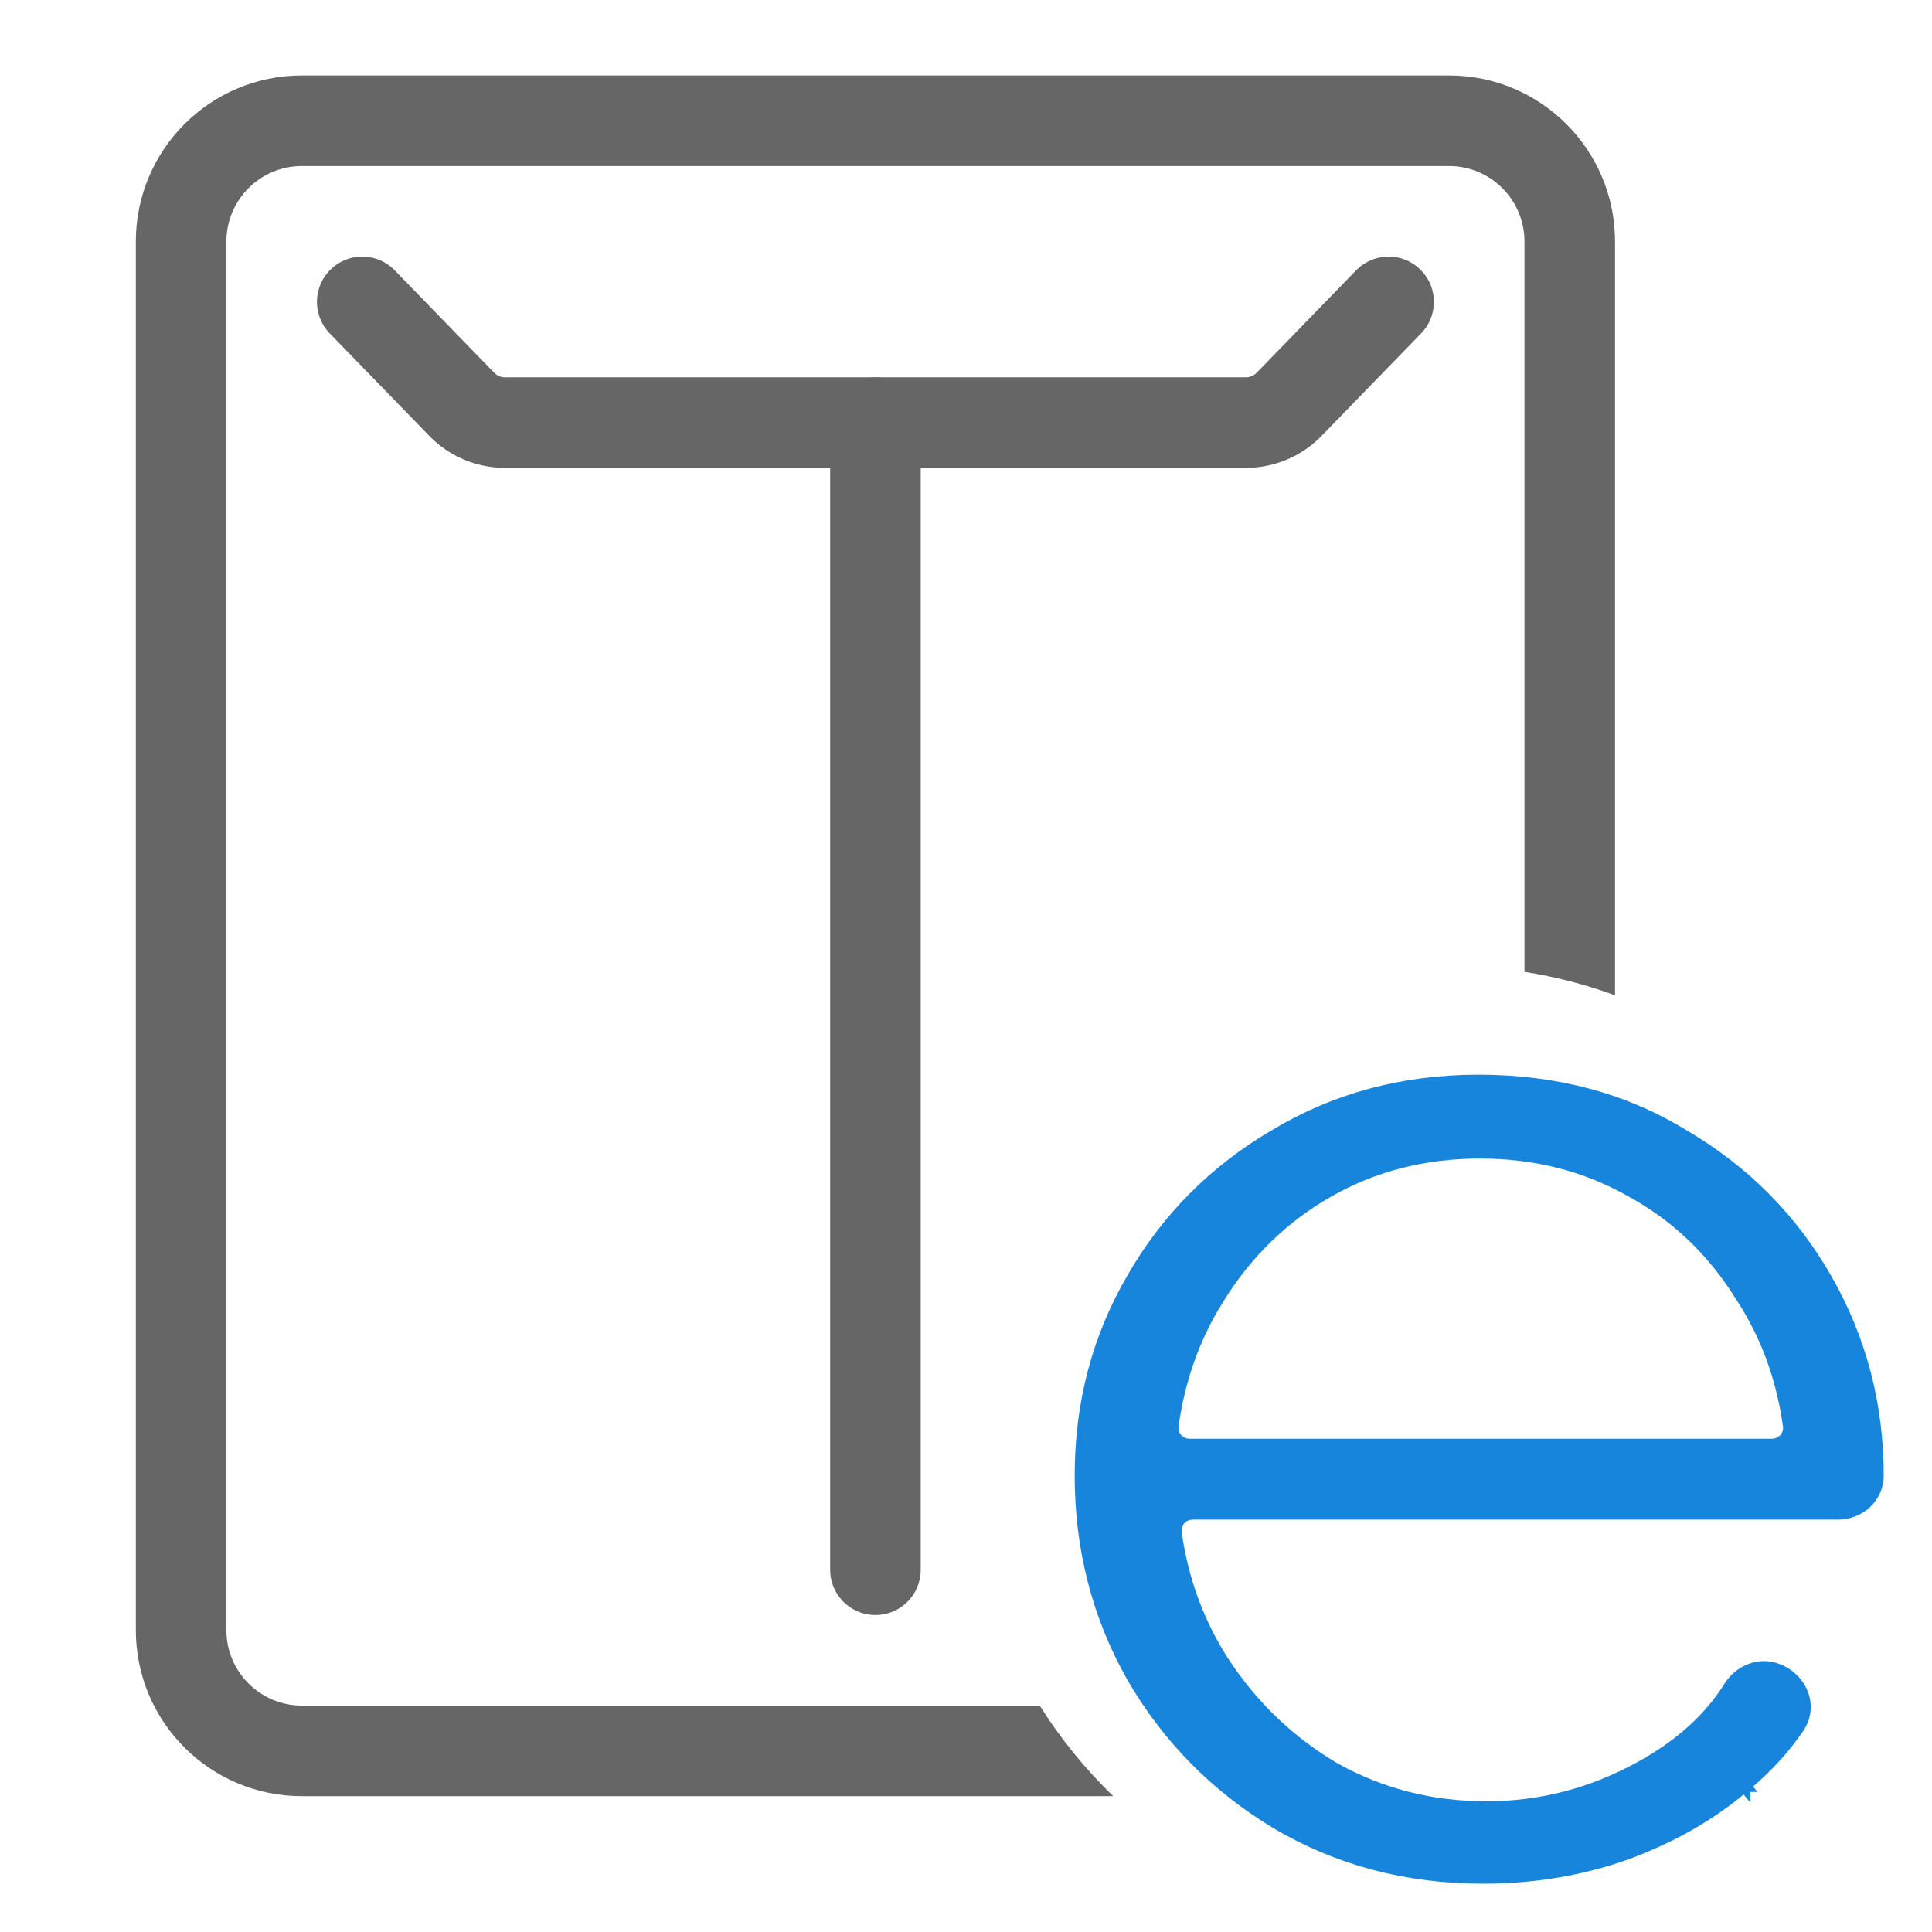 <svg width="32" height="32" viewBox="0 0 32 32" fill="none" xmlns="http://www.w3.org/2000/svg">
<g clip-path="url(#clip0_2157_2880)">
<path d="M6 5L7.648 6.697C7.837 6.891 8.095 7 8.366 7H20.634C20.905 7 21.163 6.891 21.352 6.697L23 5" stroke="#666666" stroke-width="1.5" stroke-linecap="round"/>
<path d="M14.5 7V26" stroke="#666666" stroke-width="1.5" stroke-linecap="round"/>
<path d="M28.893 29.581C29.25 29.285 29.547 28.963 29.784 28.614C30.048 28.224 29.794 27.742 29.366 27.632C29.08 27.558 28.795 27.705 28.646 27.943C28.319 28.467 27.829 28.91 27.172 29.272C26.369 29.715 25.517 29.935 24.615 29.935C23.712 29.935 22.878 29.723 22.11 29.297C21.358 28.855 20.74 28.263 20.255 27.521C19.843 26.877 19.582 26.165 19.472 25.383C19.449 25.218 19.581 25.07 19.757 25.07H30.443C30.794 25.07 31.1 24.803 31.1 24.44C31.1 23.265 30.815 22.178 30.244 21.182C29.673 20.186 28.886 19.394 27.884 18.807C26.897 18.201 25.763 17.9 24.487 17.9C23.244 17.9 22.12 18.202 21.116 18.806C20.114 19.394 19.327 20.186 18.756 21.182C18.185 22.163 17.9 23.249 17.9 24.44C17.9 25.646 18.185 26.756 18.756 27.769L18.756 27.769L18.756 27.77C19.344 28.782 20.139 29.59 21.141 30.193L21.142 30.194C22.163 30.798 23.304 31.1 24.564 31.1C25.392 31.1 26.178 30.97 26.921 30.709L26.922 30.708C27.681 30.431 28.339 30.056 28.893 29.581ZM28.893 29.581C28.894 29.581 28.894 29.581 28.894 29.581L28.829 29.505L28.893 29.582C28.893 29.581 28.893 29.581 28.893 29.581ZM28.846 21.477L28.846 21.477L28.848 21.48C29.26 22.111 29.521 22.823 29.631 23.617C29.654 23.782 29.521 23.93 29.345 23.93H19.706C19.53 23.93 19.398 23.782 19.421 23.616C19.529 22.836 19.782 22.132 20.179 21.502L20.179 21.502L20.179 21.502C20.648 20.744 21.257 20.153 22.008 19.727C22.758 19.302 23.592 19.089 24.513 19.089C25.433 19.089 26.267 19.302 27.017 19.727L27.017 19.727L27.019 19.728C27.769 20.137 28.378 20.72 28.846 21.477Z" fill="#1885DD" stroke="#1885DD" stroke-width="0.2"/>
<path fill-rule="evenodd" clip-rule="evenodd" d="M5 1.25C3.481 1.25 2.25 2.481 2.25 4V27C2.25 28.519 3.481 29.75 5 29.75H18.438C17.975 29.302 17.566 28.798 17.221 28.25H5C4.31 28.25 3.75 27.69 3.75 27V4C3.75 3.31 4.31 2.75 5 2.75H24C24.69 2.75 25.25 3.31 25.25 4V16.097C25.768 16.178 26.27 16.309 26.75 16.485V4C26.75 2.481 25.519 1.25 24 1.25H5Z" fill="#666666"/>
</g>
<defs>
<clipPath id="clip0_2157_2880">
<rect width="32" height="32" fill="white"/>
</clipPath>
</defs>
</svg>
